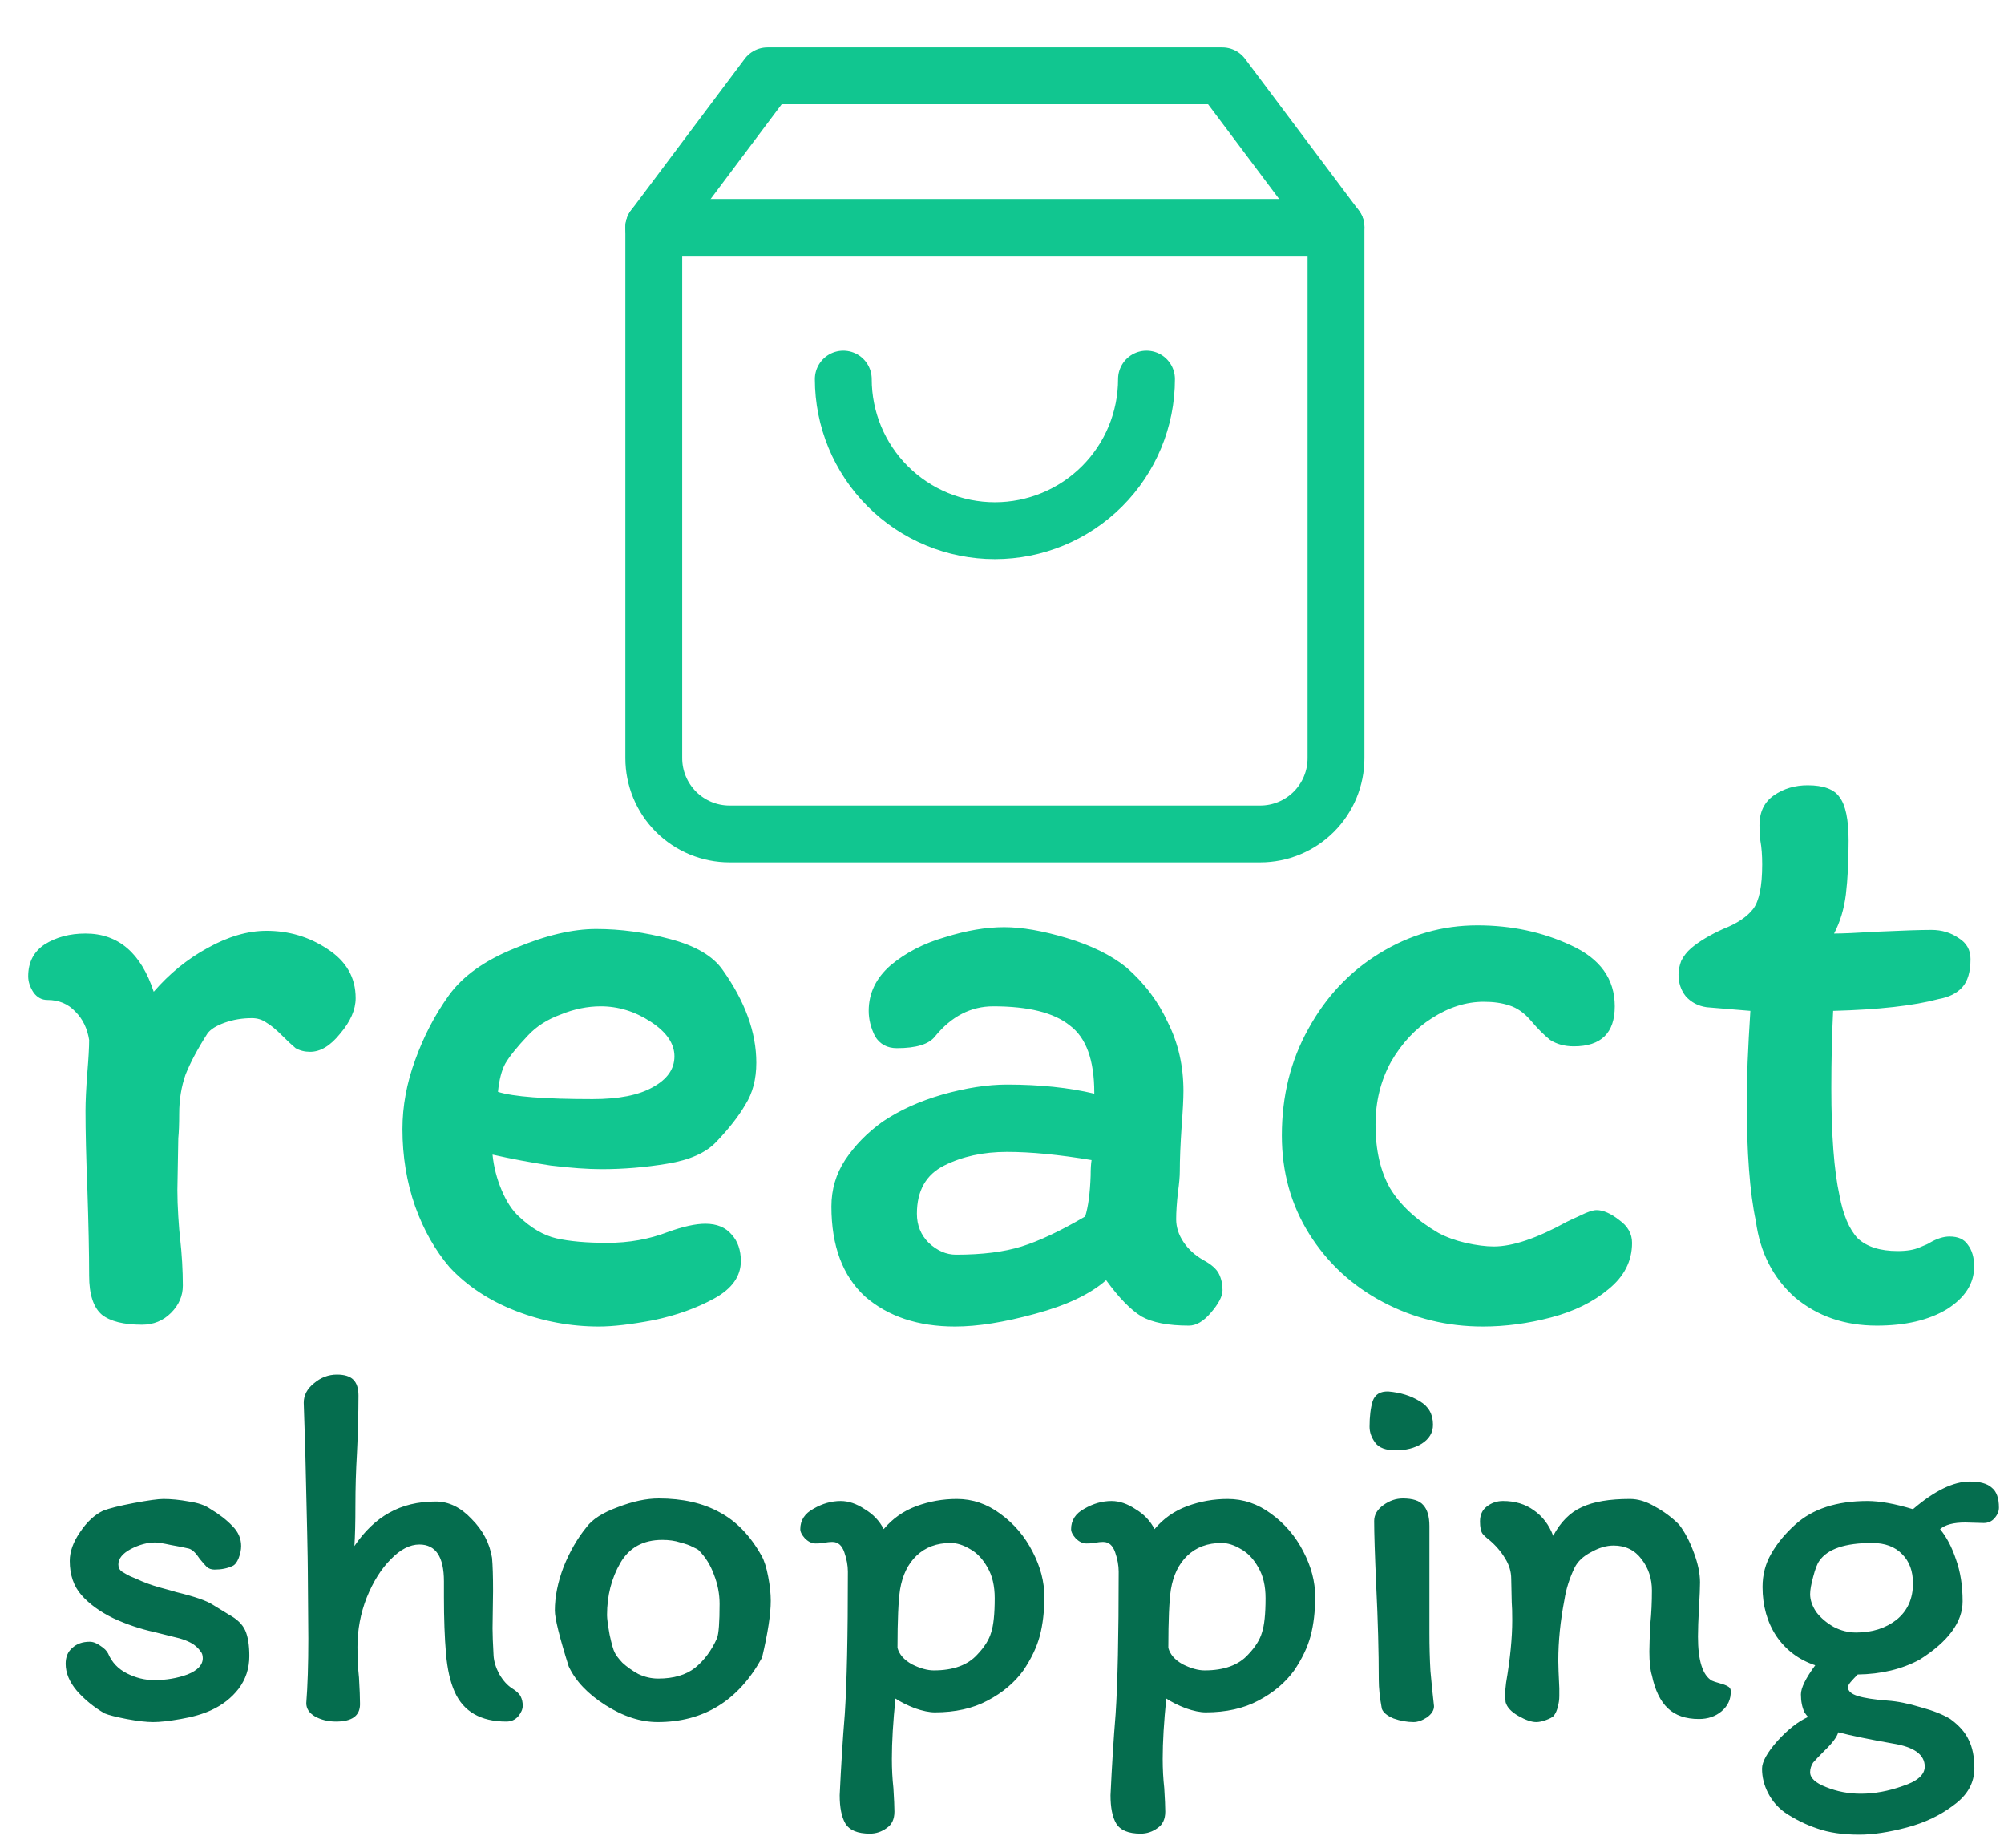 <svg width="141" height="130" viewBox="0 0 141 130" fill="none" xmlns="http://www.w3.org/2000/svg">
<path d="M12.864 90.44C12.864 91.165 12.587 91.805 12.032 92.36C11.477 92.915 10.795 93.192 9.984 93.192C8.704 93.192 7.765 92.957 7.168 92.488C6.571 91.976 6.272 91.059 6.272 89.736C6.272 88.157 6.229 86.088 6.144 83.528C6.059 81.395 6.016 79.603 6.016 78.152C6.016 77.469 6.059 76.573 6.144 75.464C6.229 74.44 6.272 73.672 6.272 73.16C6.144 72.349 5.824 71.688 5.312 71.176C4.8 70.621 4.139 70.344 3.328 70.344C2.944 70.344 2.624 70.173 2.368 69.832C2.112 69.448 1.984 69.064 1.984 68.68C1.984 67.699 2.368 66.952 3.136 66.44C3.947 65.928 4.907 65.672 6.016 65.672C8.32 65.672 9.92 67.037 10.816 69.768C11.925 68.488 13.184 67.464 14.592 66.696C16.043 65.885 17.429 65.48 18.752 65.48C20.331 65.48 21.76 65.907 23.04 66.76C24.363 67.613 25.024 68.765 25.024 70.216C25.024 71.027 24.661 71.859 23.936 72.712C23.253 73.565 22.549 73.992 21.824 73.992C21.44 73.992 21.099 73.907 20.8 73.736C20.544 73.523 20.224 73.224 19.84 72.84C19.413 72.413 19.051 72.115 18.752 71.944C18.453 71.731 18.112 71.624 17.728 71.624C17.045 71.624 16.405 71.731 15.808 71.944C15.211 72.157 14.805 72.413 14.592 72.712C13.909 73.779 13.397 74.739 13.056 75.592C12.757 76.445 12.608 77.363 12.608 78.344C12.608 79.069 12.587 79.645 12.544 80.072L12.48 83.72C12.48 84.275 12.501 84.893 12.544 85.576C12.587 86.259 12.629 86.771 12.672 87.112C12.8 88.264 12.864 89.373 12.864 90.44ZM28.317 79.432C28.317 77.811 28.616 76.189 29.213 74.568C29.811 72.904 30.6 71.389 31.581 70.024C32.563 68.659 34.12 67.549 36.254 66.696C38.387 65.8 40.285 65.352 41.95 65.352C43.656 65.352 45.384 65.587 47.133 66.056C48.925 66.525 50.163 67.251 50.846 68.232C52.424 70.451 53.214 72.627 53.214 74.76C53.214 75.912 52.958 76.893 52.446 77.704C51.976 78.515 51.294 79.389 50.398 80.328C49.672 81.096 48.52 81.608 46.941 81.864C45.406 82.12 43.87 82.248 42.334 82.248C41.352 82.248 40.157 82.163 38.749 81.992C37.342 81.779 35.976 81.523 34.654 81.224C34.739 82.077 34.952 82.909 35.294 83.72C35.635 84.531 36.04 85.149 36.51 85.576C37.363 86.387 38.237 86.899 39.133 87.112C40.072 87.325 41.267 87.432 42.718 87.432C44.254 87.432 45.683 87.176 47.005 86.664C48.072 86.28 48.947 86.088 49.63 86.088C50.44 86.088 51.059 86.344 51.486 86.856C51.912 87.325 52.126 87.944 52.126 88.712C52.126 89.779 51.507 90.653 50.27 91.336C49.032 92.019 47.603 92.531 45.981 92.872C44.403 93.171 43.123 93.32 42.142 93.32C40.136 93.32 38.195 92.957 36.318 92.232C34.44 91.507 32.883 90.483 31.645 89.16C30.622 87.965 29.811 86.536 29.213 84.872C28.616 83.165 28.317 81.352 28.317 79.432ZM42.27 70.792C41.331 70.792 40.392 70.984 39.453 71.368C38.515 71.709 37.747 72.2 37.15 72.84C36.382 73.651 35.848 74.312 35.55 74.824C35.294 75.293 35.123 75.955 35.038 76.808C36.104 77.149 38.323 77.32 41.694 77.32C43.528 77.32 44.936 77.043 45.917 76.488C46.941 75.933 47.453 75.208 47.453 74.312C47.453 73.416 46.899 72.605 45.789 71.88C44.68 71.155 43.507 70.792 42.27 70.792ZM83.65 93.256C82.199 93.256 81.09 93.043 80.322 92.616C79.553 92.147 78.722 91.293 77.826 90.056C76.716 91.037 75.052 91.827 72.834 92.424C70.657 93.021 68.78 93.32 67.201 93.32C64.599 93.32 62.487 92.616 60.865 91.208C59.287 89.757 58.498 87.645 58.498 84.872C58.498 83.677 58.818 82.589 59.458 81.608C60.14 80.584 61.015 79.688 62.081 78.92C63.276 78.109 64.684 77.469 66.305 77C67.969 76.531 69.484 76.296 70.85 76.296C73.153 76.296 75.201 76.509 76.993 76.936V76.872C76.993 74.568 76.418 72.989 75.266 72.136C74.156 71.24 72.364 70.792 69.889 70.792C68.311 70.792 66.945 71.496 65.793 72.904C65.367 73.459 64.471 73.736 63.105 73.736C62.423 73.736 61.911 73.459 61.569 72.904C61.271 72.307 61.121 71.709 61.121 71.112C61.121 69.875 61.633 68.808 62.657 67.912C63.724 67.016 65.004 66.355 66.498 65.928C67.991 65.459 69.377 65.224 70.657 65.224C71.895 65.224 73.367 65.48 75.073 65.992C76.78 66.504 78.167 67.187 79.234 68.04C80.513 69.149 81.495 70.451 82.177 71.944C82.903 73.395 83.266 74.995 83.266 76.744C83.266 77.299 83.223 78.131 83.138 79.24C83.052 80.52 83.01 81.565 83.01 82.376C83.01 82.76 82.967 83.251 82.882 83.848C82.796 84.616 82.754 85.256 82.754 85.768C82.754 86.323 82.924 86.856 83.266 87.368C83.607 87.88 84.076 88.307 84.674 88.648C85.228 88.947 85.591 89.267 85.761 89.608C85.932 89.949 86.017 90.333 86.017 90.76C86.017 91.187 85.74 91.72 85.186 92.36C84.674 92.957 84.162 93.256 83.65 93.256ZM70.85 81.032C69.186 81.032 67.713 81.352 66.433 81.992C65.153 82.632 64.513 83.763 64.513 85.384C64.513 86.195 64.791 86.877 65.346 87.432C65.943 87.987 66.583 88.264 67.266 88.264C69.1 88.264 70.636 88.072 71.874 87.688C73.111 87.304 74.604 86.6 76.353 85.576C76.567 84.893 76.695 83.933 76.737 82.696C76.737 82.227 76.759 81.864 76.802 81.608C74.498 81.224 72.513 81.032 70.85 81.032ZM110.734 73.608C110.094 73.608 109.539 73.459 109.07 73.16C108.643 72.819 108.195 72.371 107.726 71.816C107.256 71.261 106.744 70.899 106.19 70.728C105.678 70.557 105.08 70.472 104.398 70.472C103.16 70.472 101.944 70.856 100.75 71.624C99.597 72.349 98.638 73.373 97.87 74.696C97.144 76.019 96.781 77.491 96.781 79.112C96.781 80.904 97.123 82.397 97.805 83.592C98.531 84.787 99.662 85.832 101.198 86.728C101.752 87.027 102.392 87.261 103.118 87.432C103.886 87.603 104.547 87.688 105.102 87.688C106.424 87.688 108.131 87.112 110.222 85.96C110.392 85.875 110.712 85.725 111.182 85.512C111.694 85.256 112.078 85.128 112.334 85.128C112.803 85.128 113.336 85.363 113.934 85.832C114.531 86.259 114.83 86.792 114.83 87.432C114.83 88.712 114.275 89.8 113.166 90.696C112.099 91.592 110.755 92.253 109.134 92.68C107.512 93.107 105.912 93.32 104.333 93.32C101.816 93.32 99.469 92.744 97.293 91.592C95.118 90.44 93.389 88.84 92.109 86.792C90.829 84.744 90.189 82.44 90.189 79.88C90.189 77.107 90.808 74.611 92.046 72.392C93.283 70.131 94.947 68.36 97.037 67.08C99.171 65.757 101.475 65.096 103.95 65.096C106.339 65.096 108.536 65.565 110.542 66.504C112.59 67.443 113.614 68.872 113.614 70.792C113.614 72.669 112.654 73.608 110.734 73.608ZM120.083 70.856C119.485 70.771 118.995 70.515 118.611 70.088C118.269 69.661 118.099 69.149 118.099 68.552C118.099 68.253 118.163 67.933 118.291 67.592C118.461 67.251 118.696 66.952 118.995 66.696C119.549 66.227 120.296 65.779 121.235 65.352C122.216 64.968 122.92 64.499 123.347 63.944C123.773 63.389 123.987 62.344 123.987 60.808C123.987 60.168 123.944 59.613 123.859 59.144C123.816 58.675 123.795 58.312 123.795 58.056C123.795 57.117 124.136 56.413 124.819 55.944C125.501 55.475 126.291 55.24 127.187 55.24C128.296 55.24 129.043 55.517 129.427 56.072C129.853 56.627 130.067 57.651 130.067 59.144C130.067 60.595 130.003 61.853 129.875 62.92C129.747 63.944 129.469 64.861 129.043 65.672C129.64 65.672 130.621 65.629 131.987 65.544C133.864 65.459 135.165 65.416 135.891 65.416C136.616 65.416 137.256 65.608 137.811 65.992C138.365 66.333 138.643 66.824 138.643 67.464C138.643 68.36 138.451 69.021 138.067 69.448C137.683 69.875 137.128 70.152 136.403 70.28C134.653 70.749 132.179 71.027 128.979 71.112C128.893 72.776 128.851 74.589 128.851 76.552C128.851 79.837 129.043 82.355 129.427 84.104C129.683 85.469 130.109 86.472 130.707 87.112C131.347 87.709 132.285 88.008 133.523 88.008C134.163 88.008 134.675 87.923 135.059 87.752C135.485 87.581 135.72 87.475 135.763 87.432C136.275 87.133 136.744 86.984 137.171 86.984C137.768 86.984 138.195 87.176 138.451 87.56C138.749 87.944 138.899 88.456 138.899 89.096C138.899 90.291 138.259 91.293 136.979 92.104C135.699 92.872 134.056 93.256 132.051 93.256C129.789 93.256 127.869 92.595 126.291 91.272C124.755 89.907 123.837 88.115 123.539 85.896C123.112 83.891 122.899 81.075 122.899 77.448C122.899 75.869 122.984 73.757 123.155 71.112L120.083 70.856Z" fill="#11C690"/>
<path d="M14.988 112.9C15.18 113.02 15.552 113.248 16.104 113.584C16.68 113.896 17.064 114.268 17.256 114.7C17.448 115.132 17.544 115.732 17.544 116.5C17.544 117.364 17.292 118.132 16.788 118.804C16.284 119.452 15.636 119.956 14.844 120.316C14.268 120.58 13.56 120.784 12.72 120.928C11.904 121.072 11.256 121.144 10.776 121.144C10.296 121.144 9.672 121.072 8.904 120.928C8.16 120.784 7.644 120.652 7.356 120.532C6.612 120.1 5.964 119.572 5.412 118.948C4.884 118.324 4.62 117.688 4.62 117.04C4.62 116.56 4.776 116.188 5.088 115.924C5.4 115.636 5.808 115.492 6.312 115.492C6.552 115.492 6.804 115.588 7.068 115.78C7.332 115.948 7.512 116.128 7.608 116.32C7.872 116.944 8.316 117.412 8.94 117.724C9.564 118.036 10.2 118.192 10.848 118.192C11.688 118.192 12.468 118.06 13.188 117.796C13.908 117.508 14.268 117.124 14.268 116.644C14.268 116.428 14.208 116.26 14.088 116.14C13.992 115.996 13.848 115.852 13.656 115.708C13.32 115.468 12.816 115.276 12.144 115.132C11.472 114.964 11.04 114.856 10.848 114.808C9.864 114.592 8.904 114.268 7.968 113.836C7.032 113.38 6.288 112.84 5.736 112.216C5.184 111.592 4.908 110.788 4.908 109.804C4.908 109.156 5.148 108.484 5.628 107.788C6.108 107.068 6.648 106.564 7.248 106.276C7.68 106.108 8.4 105.928 9.408 105.736C10.44 105.544 11.136 105.448 11.496 105.448C12.048 105.448 12.648 105.508 13.296 105.628C13.944 105.724 14.436 105.892 14.772 106.132C15.42 106.516 15.948 106.924 16.356 107.356C16.764 107.764 16.968 108.232 16.968 108.76C16.968 109.024 16.908 109.312 16.788 109.624C16.668 109.912 16.524 110.092 16.356 110.164C15.996 110.332 15.576 110.416 15.096 110.416C14.88 110.416 14.7 110.356 14.556 110.236C14.436 110.116 14.268 109.924 14.052 109.66C13.788 109.252 13.536 109.012 13.296 108.94C13.008 108.868 12.588 108.784 12.036 108.688C11.484 108.568 11.112 108.508 10.92 108.508C10.368 108.508 9.792 108.664 9.192 108.976C8.616 109.288 8.328 109.648 8.328 110.056C8.328 110.272 8.412 110.44 8.58 110.56C8.772 110.68 8.964 110.788 9.156 110.884C9.372 110.98 9.516 111.04 9.588 111.064C10.092 111.304 10.644 111.508 11.244 111.676C11.868 111.844 12.252 111.952 12.396 112C13.692 112.312 14.556 112.612 14.988 112.9ZM35.627 121.108C33.827 121.108 32.615 120.412 31.991 119.02C31.679 118.324 31.475 117.424 31.379 116.32C31.283 115.192 31.235 113.872 31.235 112.36V111.244C31.235 109.516 30.659 108.652 29.507 108.652C28.835 108.652 28.163 109 27.491 109.696C26.819 110.368 26.255 111.268 25.799 112.396C25.367 113.5 25.151 114.652 25.151 115.852C25.151 116.644 25.187 117.364 25.259 118.012C25.307 118.828 25.331 119.452 25.331 119.884C25.331 120.7 24.767 121.108 23.639 121.108C23.087 121.108 22.595 120.988 22.163 120.748C21.755 120.508 21.551 120.196 21.551 119.812C21.647 118.588 21.695 117.076 21.695 115.276L21.659 110.524C21.659 109.756 21.599 106.912 21.479 101.992L21.371 98.68C21.371 98.152 21.611 97.696 22.091 97.312C22.571 96.904 23.111 96.7 23.711 96.7C24.239 96.7 24.623 96.82 24.863 97.06C25.103 97.3 25.223 97.672 25.223 98.176C25.223 98.8 25.211 99.532 25.187 100.372C25.163 101.188 25.139 101.812 25.115 102.244C25.043 103.468 25.007 104.692 25.007 105.916C25.007 107.116 24.983 108.064 24.935 108.76C25.655 107.704 26.471 106.924 27.383 106.42C28.319 105.892 29.411 105.628 30.659 105.628C31.571 105.628 32.411 106.036 33.179 106.852C33.971 107.644 34.451 108.556 34.619 109.588C34.667 110.116 34.691 110.896 34.691 111.928L34.655 114.556C34.655 114.964 34.679 115.6 34.727 116.464C34.751 116.872 34.883 117.304 35.123 117.76C35.387 118.216 35.687 118.552 36.023 118.768C36.335 118.96 36.539 119.152 36.635 119.344C36.731 119.536 36.779 119.752 36.779 119.992C36.779 120.232 36.671 120.484 36.455 120.748C36.239 120.988 35.963 121.108 35.627 121.108ZM53.582 109.444C53.774 109.78 53.93 110.272 54.05 110.92C54.17 111.544 54.23 112.108 54.23 112.612C54.23 113.548 54.026 114.88 53.618 116.608C51.962 119.632 49.514 121.144 46.274 121.144C45.074 121.144 43.85 120.748 42.602 119.956C41.354 119.164 40.49 118.252 40.01 117.22C39.362 115.156 39.038 113.848 39.038 113.296C39.038 112.336 39.242 111.316 39.65 110.236C40.082 109.156 40.622 108.22 41.27 107.428C41.678 106.876 42.41 106.408 43.466 106.024C44.522 105.616 45.482 105.412 46.346 105.412C48.026 105.412 49.454 105.736 50.63 106.384C51.806 107.008 52.79 108.028 53.582 109.444ZM50.45 115.24C50.57 114.928 50.63 114.124 50.63 112.828C50.63 112.132 50.498 111.448 50.234 110.776C49.994 110.104 49.634 109.528 49.154 109.048C49.106 109 48.974 108.928 48.758 108.832C48.542 108.712 48.242 108.604 47.858 108.508C47.498 108.388 47.078 108.328 46.598 108.328C45.254 108.328 44.27 108.868 43.646 109.948C43.022 111.028 42.71 112.252 42.71 113.62C42.71 113.86 42.77 114.316 42.89 114.988C43.034 115.66 43.154 116.08 43.25 116.248C43.322 116.416 43.502 116.656 43.79 116.968C44.102 117.256 44.474 117.52 44.906 117.76C45.362 117.976 45.83 118.084 46.31 118.084C47.39 118.084 48.254 117.832 48.902 117.328C49.55 116.8 50.066 116.104 50.45 115.24ZM58.576 108.472C58.36 108.472 58.156 108.496 57.964 108.544C57.772 108.568 57.58 108.58 57.388 108.58C57.124 108.58 56.872 108.46 56.632 108.22C56.416 107.98 56.308 107.764 56.308 107.572C56.308 106.948 56.62 106.468 57.244 106.132C57.868 105.772 58.504 105.592 59.152 105.592C59.704 105.592 60.268 105.784 60.844 106.168C61.444 106.528 61.888 106.996 62.176 107.572C62.8 106.828 63.568 106.288 64.48 105.952C65.392 105.616 66.34 105.448 67.324 105.448C68.428 105.448 69.448 105.796 70.384 106.492C71.344 107.188 72.1 108.076 72.652 109.156C73.204 110.212 73.48 111.268 73.48 112.324C73.48 113.356 73.372 114.28 73.156 115.096C72.94 115.888 72.556 116.692 72.004 117.508C71.38 118.372 70.54 119.08 69.484 119.632C68.452 120.184 67.216 120.46 65.776 120.46C65.392 120.46 64.924 120.364 64.372 120.172C63.82 119.956 63.364 119.728 63.004 119.488C62.836 121.12 62.752 122.536 62.752 123.736C62.752 124.456 62.788 125.14 62.86 125.788C62.908 126.556 62.932 127.108 62.932 127.444C62.932 127.972 62.752 128.356 62.392 128.596C62.032 128.86 61.636 128.992 61.204 128.992C60.34 128.992 59.764 128.752 59.476 128.272C59.212 127.816 59.08 127.156 59.08 126.292C59.176 124.228 59.296 122.32 59.44 120.568C59.584 118.408 59.656 115.072 59.656 110.56C59.656 110.128 59.572 109.672 59.404 109.192C59.236 108.712 58.96 108.472 58.576 108.472ZM63.148 115.924C63.268 116.38 63.604 116.764 64.156 117.076C64.732 117.364 65.248 117.508 65.704 117.508C67.072 117.508 68.092 117.136 68.764 116.392C69.268 115.864 69.592 115.348 69.736 114.844C69.904 114.34 69.988 113.536 69.988 112.432C69.988 111.568 69.82 110.848 69.484 110.272C69.148 109.672 68.74 109.24 68.26 108.976C67.78 108.688 67.324 108.544 66.892 108.544C65.908 108.544 65.104 108.844 64.48 109.444C63.88 110.02 63.496 110.812 63.328 111.82C63.208 112.612 63.148 113.98 63.148 115.924ZM77.63 108.472C77.415 108.472 77.21 108.496 77.019 108.544C76.826 108.568 76.635 108.58 76.442 108.58C76.178 108.58 75.927 108.46 75.686 108.22C75.471 107.98 75.362 107.764 75.362 107.572C75.362 106.948 75.674 106.468 76.299 106.132C76.922 105.772 77.558 105.592 78.207 105.592C78.758 105.592 79.323 105.784 79.898 106.168C80.499 106.528 80.942 106.996 81.231 107.572C81.855 106.828 82.623 106.288 83.534 105.952C84.447 105.616 85.394 105.448 86.379 105.448C87.483 105.448 88.502 105.796 89.439 106.492C90.398 107.188 91.154 108.076 91.707 109.156C92.258 110.212 92.534 111.268 92.534 112.324C92.534 113.356 92.427 114.28 92.21 115.096C91.995 115.888 91.611 116.692 91.058 117.508C90.434 118.372 89.594 119.08 88.538 119.632C87.507 120.184 86.27 120.46 84.831 120.46C84.447 120.46 83.978 120.364 83.427 120.172C82.874 119.956 82.418 119.728 82.058 119.488C81.891 121.12 81.806 122.536 81.806 123.736C81.806 124.456 81.843 125.14 81.915 125.788C81.963 126.556 81.987 127.108 81.987 127.444C81.987 127.972 81.806 128.356 81.447 128.596C81.087 128.86 80.691 128.992 80.258 128.992C79.394 128.992 78.819 128.752 78.531 128.272C78.266 127.816 78.135 127.156 78.135 126.292C78.231 124.228 78.35 122.32 78.495 120.568C78.638 118.408 78.71 115.072 78.71 110.56C78.71 110.128 78.626 109.672 78.459 109.192C78.29 108.712 78.014 108.472 77.63 108.472ZM82.203 115.924C82.323 116.38 82.659 116.764 83.21 117.076C83.787 117.364 84.302 117.508 84.758 117.508C86.126 117.508 87.147 117.136 87.819 116.392C88.323 115.864 88.647 115.348 88.79 114.844C88.959 114.34 89.043 113.536 89.043 112.432C89.043 111.568 88.874 110.848 88.538 110.272C88.203 109.672 87.794 109.24 87.314 108.976C86.835 108.688 86.379 108.544 85.947 108.544C84.963 108.544 84.159 108.844 83.534 109.444C82.934 110.02 82.55 110.812 82.382 111.82C82.263 112.612 82.203 113.98 82.203 115.924ZM97.693 97.888C98.533 97.96 99.265 98.188 99.889 98.572C100.513 98.932 100.825 99.484 100.825 100.228C100.825 100.78 100.561 101.224 100.033 101.56C99.529 101.872 98.917 102.028 98.197 102.028C97.501 102.028 97.021 101.848 96.757 101.488C96.493 101.128 96.361 100.756 96.361 100.372C96.361 99.652 96.433 99.052 96.577 98.572C96.745 98.092 97.117 97.864 97.693 97.888ZM100.573 113.836V114.88C100.573 115.816 100.597 116.704 100.645 117.544C100.717 118.36 100.801 119.188 100.897 120.028C100.897 120.316 100.729 120.58 100.393 120.82C100.057 121.036 99.745 121.144 99.457 121.144C99.001 121.144 98.533 121.06 98.053 120.892C97.597 120.7 97.321 120.472 97.225 120.208C97.081 119.44 97.009 118.756 97.009 118.156C97.009 116.188 96.949 113.98 96.829 111.532C96.733 109.372 96.685 107.86 96.685 106.996C96.685 106.564 96.901 106.192 97.333 105.88C97.765 105.568 98.221 105.412 98.701 105.412C99.397 105.412 99.877 105.568 100.141 105.88C100.429 106.192 100.573 106.684 100.573 107.356V113.836ZM104.78 108.328C104.588 108.184 104.432 108.04 104.312 107.896C104.192 107.728 104.132 107.44 104.132 107.032C104.132 106.576 104.288 106.228 104.6 105.988C104.936 105.724 105.32 105.592 105.752 105.592C106.592 105.592 107.312 105.808 107.912 106.24C108.536 106.672 108.992 107.272 109.28 108.04C109.808 107.056 110.48 106.384 111.296 106.024C112.112 105.64 113.24 105.448 114.68 105.448C115.256 105.448 115.844 105.628 116.444 105.988C117.068 106.324 117.632 106.744 118.136 107.248C118.544 107.776 118.892 108.436 119.18 109.228C119.468 109.996 119.612 110.692 119.612 111.316C119.612 111.676 119.588 112.264 119.54 113.08C119.492 113.944 119.468 114.628 119.468 115.132C119.468 116.812 119.792 117.844 120.44 118.228C120.536 118.276 120.716 118.336 120.98 118.408C121.244 118.48 121.436 118.552 121.556 118.624C121.7 118.696 121.772 118.804 121.772 118.948C121.796 119.524 121.58 120.004 121.124 120.388C120.692 120.748 120.164 120.928 119.54 120.928C118.604 120.928 117.872 120.676 117.344 120.172C116.816 119.668 116.444 118.9 116.228 117.868C116.108 117.484 116.048 116.92 116.048 116.176C116.048 115.768 116.072 115.108 116.12 114.196C116.192 113.476 116.228 112.708 116.228 111.892C116.228 111.052 115.988 110.32 115.508 109.696C115.028 109.048 114.368 108.724 113.528 108.724C113.024 108.724 112.496 108.88 111.944 109.192C111.392 109.48 111.008 109.84 110.792 110.272C110.432 111.016 110.192 111.772 110.072 112.54C109.784 114.028 109.64 115.456 109.64 116.824C109.64 117.16 109.664 117.808 109.712 118.768C109.712 118.84 109.712 119.02 109.712 119.308C109.712 119.572 109.676 119.824 109.604 120.064C109.556 120.304 109.46 120.52 109.316 120.712C109.22 120.808 109.04 120.904 108.776 121C108.512 121.096 108.284 121.144 108.092 121.144C107.756 121.144 107.336 121 106.832 120.712C106.328 120.424 106.028 120.1 105.932 119.74L105.896 119.236C105.896 119.044 105.92 118.756 105.968 118.372C106.256 116.692 106.4 115.228 106.4 113.98C106.4 113.428 106.388 113.008 106.364 112.72L106.328 111.064C106.328 110.56 106.184 110.08 105.896 109.624C105.608 109.144 105.236 108.712 104.78 108.328ZM126.963 120.46C126.795 120.1 126.711 119.68 126.711 119.2C126.711 118.744 127.047 118.06 127.719 117.148C126.567 116.764 125.655 116.08 124.983 115.096C124.335 114.112 124.011 112.96 124.011 111.64C124.011 110.776 124.215 109.996 124.623 109.3C125.031 108.58 125.595 107.896 126.315 107.248C127.539 106.144 129.231 105.592 131.391 105.592C132.255 105.592 133.323 105.784 134.595 106.168C136.107 104.872 137.439 104.224 138.591 104.224C139.311 104.224 139.827 104.368 140.139 104.656C140.475 104.92 140.643 105.388 140.643 106.06C140.643 106.324 140.535 106.576 140.319 106.816C140.127 107.032 139.875 107.14 139.563 107.14L138.267 107.104C137.451 107.104 136.863 107.26 136.503 107.572C136.959 108.124 137.331 108.832 137.619 109.696C137.931 110.56 138.087 111.544 138.087 112.648C138.087 114.112 137.079 115.48 135.063 116.752C133.815 117.424 132.363 117.772 130.707 117.796C130.515 117.988 130.347 118.168 130.203 118.336C130.083 118.48 130.023 118.6 130.023 118.696C130.023 118.96 130.251 119.164 130.707 119.308C131.163 119.452 131.859 119.56 132.795 119.632C133.491 119.68 134.271 119.836 135.135 120.1C136.023 120.34 136.719 120.616 137.223 120.928C137.847 121.384 138.279 121.876 138.519 122.404C138.783 122.932 138.915 123.592 138.915 124.384C138.915 125.416 138.435 126.28 137.475 126.976C136.539 127.696 135.435 128.224 134.163 128.56C132.891 128.896 131.775 129.064 130.815 129.064C129.663 129.064 128.679 128.92 127.863 128.632C127.071 128.368 126.315 127.996 125.595 127.516C125.091 127.156 124.695 126.7 124.407 126.148C124.119 125.596 123.975 125.02 123.975 124.42C123.975 123.94 124.335 123.292 125.055 122.476C125.799 121.66 126.519 121.096 127.215 120.784C127.143 120.712 127.059 120.604 126.963 120.46ZM130.599 114.844C131.727 114.844 132.675 114.544 133.443 113.944C134.211 113.32 134.595 112.468 134.595 111.388C134.595 110.524 134.343 109.84 133.839 109.336C133.335 108.808 132.627 108.544 131.715 108.544C129.819 108.544 128.583 108.964 128.007 109.804C127.863 109.996 127.719 110.368 127.575 110.92C127.431 111.448 127.359 111.856 127.359 112.144C127.359 112.552 127.503 112.972 127.791 113.404C128.103 113.812 128.511 114.16 129.015 114.448C129.519 114.712 130.047 114.844 130.599 114.844ZM127.359 124.672C127.359 125.08 127.731 125.428 128.475 125.716C129.243 126.028 130.059 126.184 130.923 126.184C131.883 126.184 132.867 126.004 133.875 125.644C134.907 125.308 135.423 124.852 135.423 124.276C135.423 123.436 134.679 122.896 133.191 122.656C131.559 122.368 130.275 122.104 129.339 121.864C129.243 122.2 128.919 122.632 128.367 123.16C128.007 123.52 127.743 123.796 127.575 123.988C127.431 124.204 127.359 124.432 127.359 124.672Z" fill="#056D4E"/>
<path d="M54 5.333L46 16V53.333C46 54.748 46.562 56.104 47.562 57.105C48.562 58.105 49.919 58.667 51.333 58.667H88.667C90.081 58.667 91.438 58.105 92.438 57.105C93.438 56.104 94 54.748 94 53.333V16L86 5.333H54Z" stroke="#11C690" stroke-width="4" stroke-linecap="round" stroke-linejoin="round"/>
<path d="M46 16H94" stroke="#11C690" stroke-width="4" stroke-linecap="round" stroke-linejoin="round"/>
<path d="M80.667 26.667C80.667 29.496 79.543 32.209 77.543 34.209C75.542 36.209 72.829 37.333 70 37.333C67.171 37.333 64.458 36.209 62.458 34.209C60.457 32.209 59.334 29.496 59.334 26.667" stroke="#11C690" stroke-width="4" stroke-linecap="round" stroke-linejoin="round"/>
</svg>
